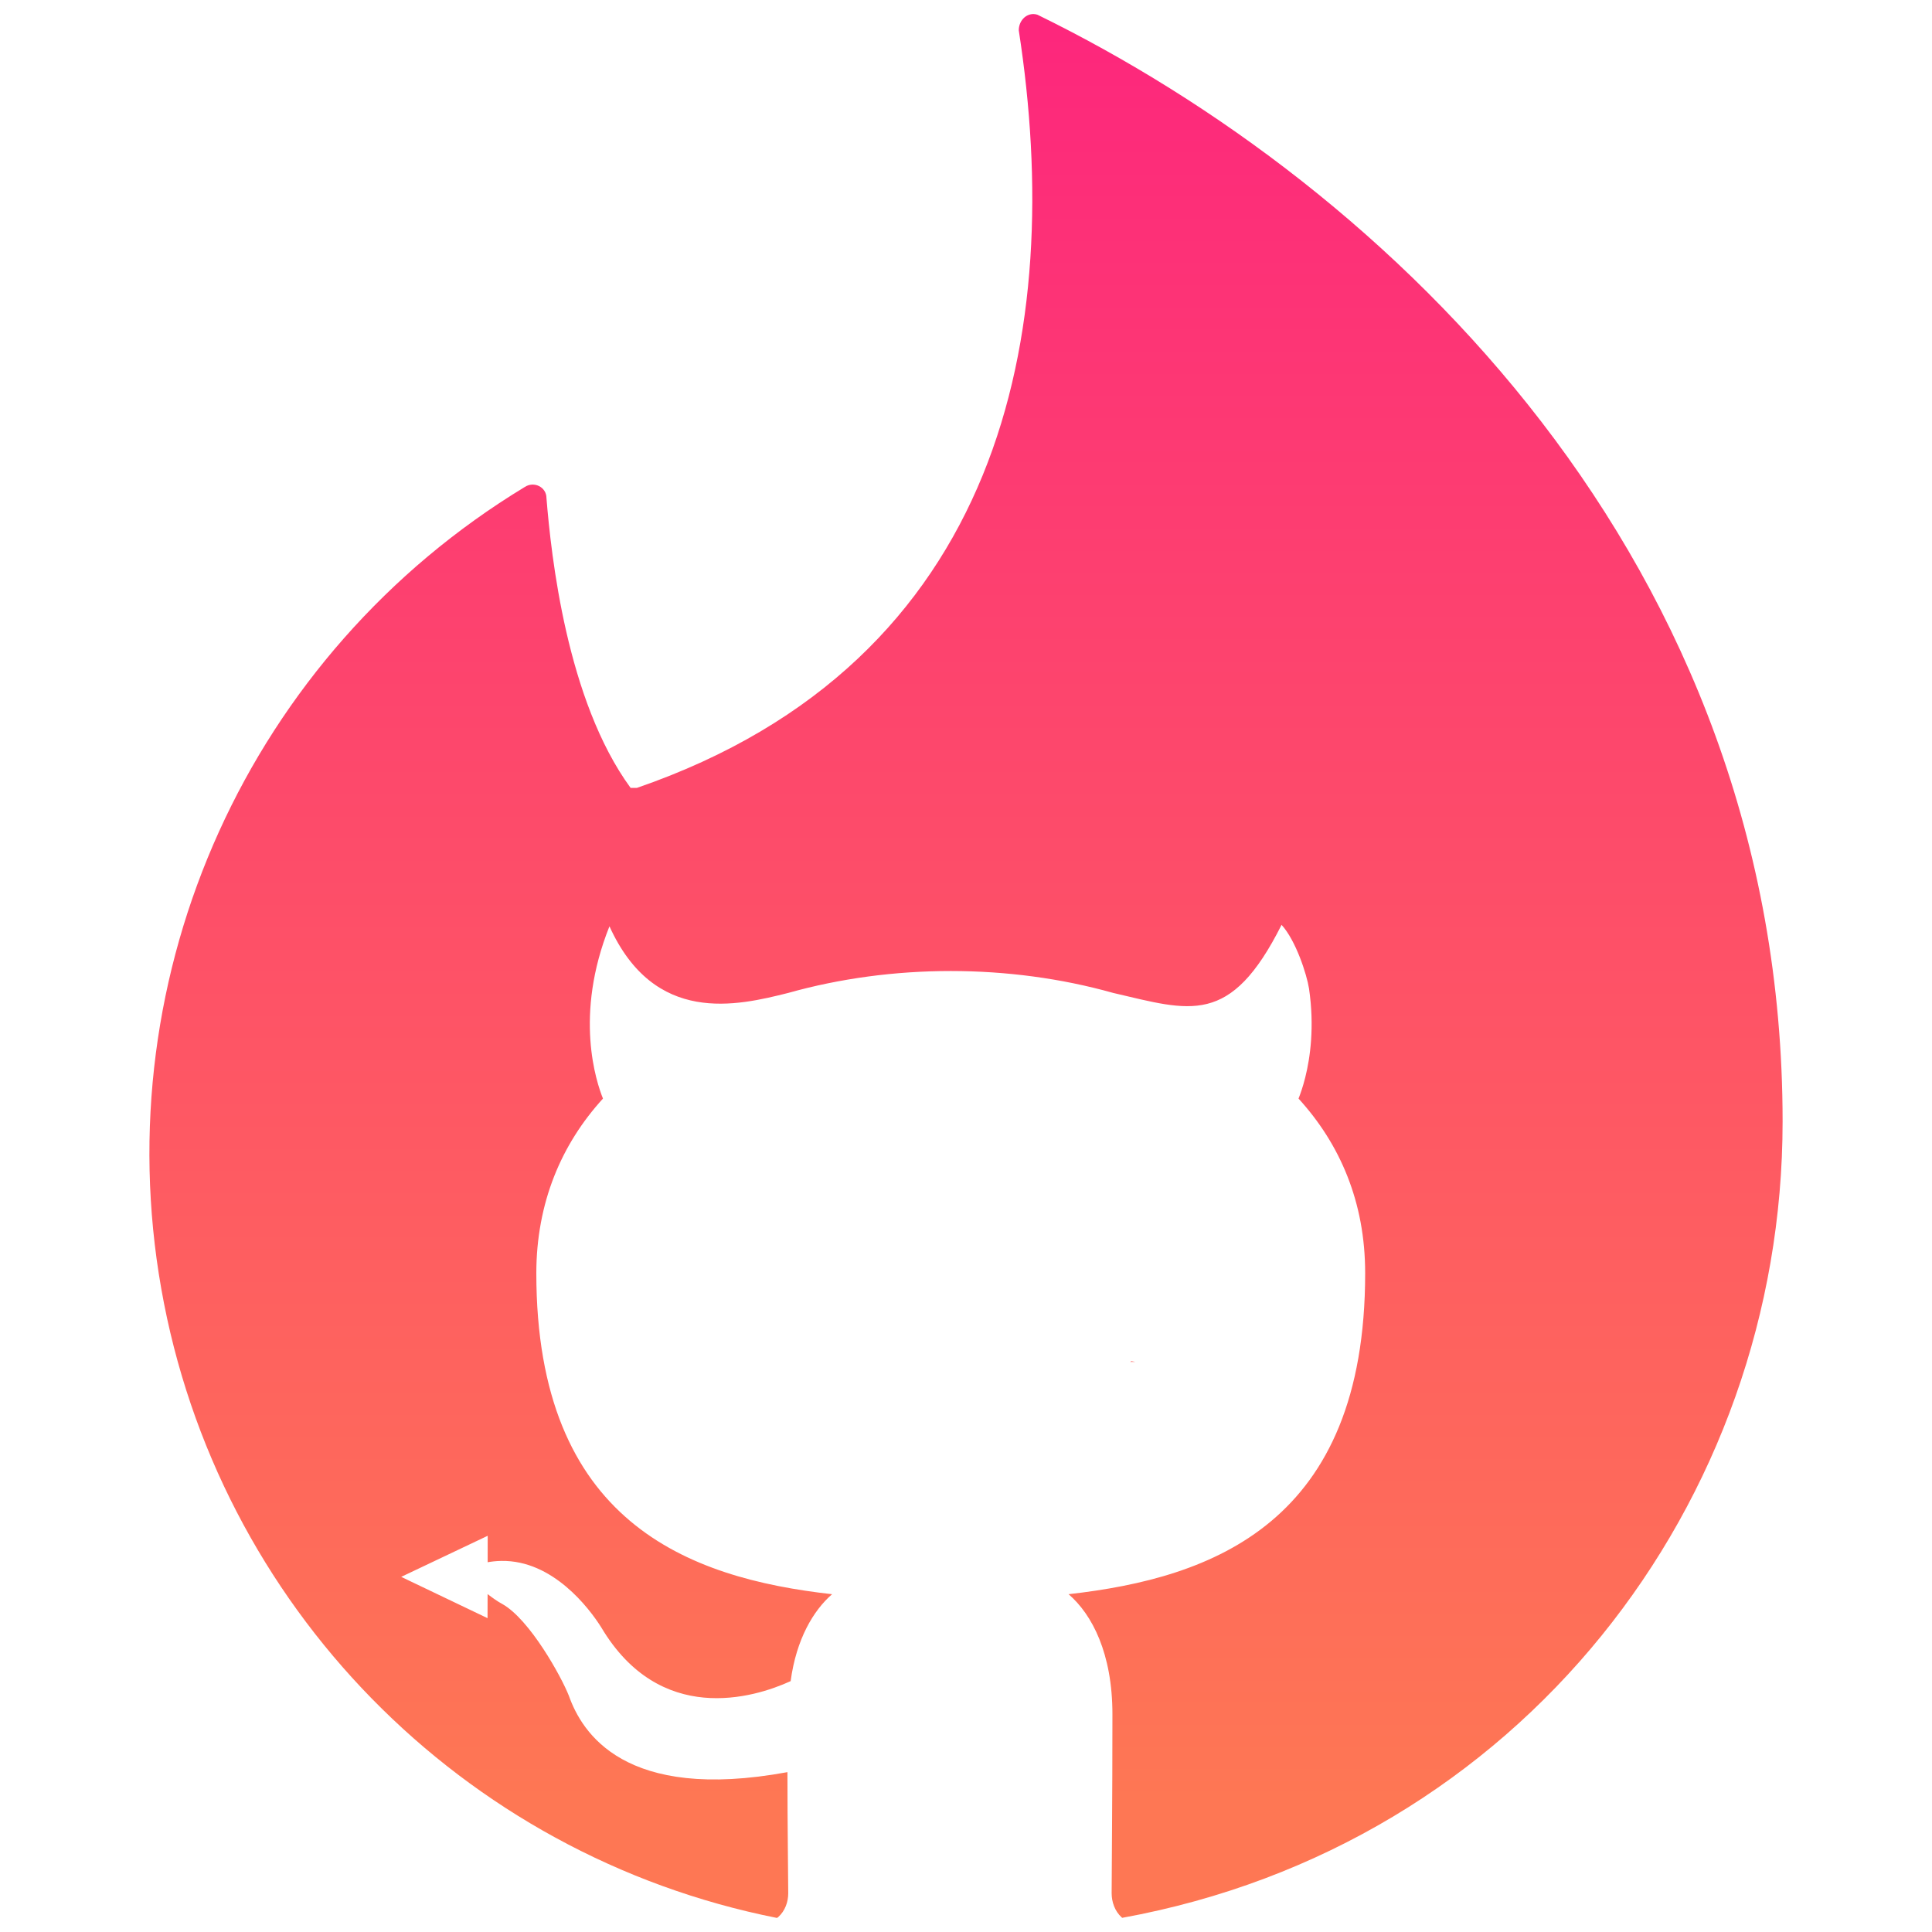 <?xml version="1.0" encoding="UTF-8" standalone="no"?>
<svg
   width="512"
   height="512"
   viewBox="0 0 135.467 135.467"
   version="1.1"
   id="svg49"
   inkscape:export-filename="/home/vs0uz4/Imagens/ginter/stickers/ginter_logo.png"
   inkscape:export-xdpi="96"
   inkscape:export-ydpi="96"
   inkscape:version="1.1 (c4e8f9ed74, 2021-05-24)"
   sodipodi:docname="sticker_1.svg"
   xmlns:inkscape="http://www.inkscape.org/namespaces/inkscape"
   xmlns:sodipodi="http://sodipodi.sourceforge.net/DTD/sodipodi-0.dtd"
   xmlns:xlink="http://www.w3.org/1999/xlink"
   xmlns="http://www.w3.org/2000/svg"
   xmlns:svg="http://www.w3.org/2000/svg"
   xmlns:rdf="http://www.w3.org/1999/02/22-rdf-syntax-ns#"
   xmlns:cc="http://creativecommons.org/ns#"
   xmlns:dc="http://purl.org/dc/elements/1.1/">
  <defs
     id="defs43">
    <linearGradient
       inkscape:collect="always"
       id="linearGradient389">
      <stop
         style="stop-color:#fd277c;stop-opacity:1"
         offset="0"
         id="stop385" />
      <stop
         style="stop-color:#fe7754;stop-opacity:1"
         offset="1"
         id="stop387" />
    </linearGradient>
    <linearGradient
       inkscape:collect="always"
       xlink:href="#linearGradient389"
       id="linearGradient118"
       gradientUnits="userSpaceOnUse"
       gradientTransform="matrix(1.093,0,0,1.093,317.845,0.962)"
       x1="-225.443"
       y1="1.066"
       x2="-225.443"
       y2="114.74" />
  </defs>
  <sodipodi:namedview
     id="base"
     pagecolor="#ffffff"
     bordercolor="#666666"
     borderopacity="1.0"
     inkscape:pageopacity="0.0"
     inkscape:pageshadow="2"
     inkscape:zoom="1.5144142"
     inkscape:cx="142.29925"
     inkscape:cy="256.20468"
     inkscape:document-units="px"
     inkscape:current-layer="layer1"
     inkscape:document-rotation="0"
     showgrid="false"
     units="px"
     inkscape:window-width="1680"
     inkscape:window-height="1024"
     inkscape:window-x="1920"
     inkscape:window-y="0"
     inkscape:window-maximized="1"
     inkscape:pagecheckerboard="0" />
  <g
     inkscape:label="Layer 1"
     inkscape:groupmode="layer"
     id="layer1">
    <path
       id="path140"
       style="fill:url(#linearGradient118);fill-opacity:1;stroke:#fe7754;stroke-width:0;stroke-linejoin:round;stroke-opacity:1"
       d="M 72.501,0.987 C 71.936,0.955 71.434,1.458 71.434,2.127 74.713,23.331 70.341,46.393 44.655,55.246 h -0.438 c -4.481,-6.121 -5.573,-16.286 -5.901,-20.33 0,-0.765 -0.875,-1.201 -1.53,-0.764 -19.274,11.691 -29.392,34.017 -25.477,56.217 3.915,22.2 21.058,39.718 43.168,44.112 0.028,-0.018 0.058,-0.033 0.081,-0.053 0.498,-0.442 0.711,-1.082 0.711,-1.68 0,-1.082 -0.056,-4.673 -0.056,-8.49 -2.863,0.527 -5.196,0.617 -7.098,0.414 -1.902,-0.203 -3.374,-0.698 -4.517,-1.339 -1.143,-0.641 -1.957,-1.429 -2.542,-2.216 -0.585,-0.787 -0.94,-1.572 -1.168,-2.213 -0.256,-0.655 -0.94,-1.995 -1.802,-3.305 -0.862,-1.31 -1.903,-2.592 -2.871,-3.134 -0.336,-0.18 -0.693,-0.433 -1.026,-0.693 l -0.004,1.689 -3.027,-1.448 -3.027,-1.448 3.033,-1.44 3.032,-1.44 -0.003,1.854 c 0.273,-0.046 0.569,-0.086 0.966,-0.092 0.897,-0.014 1.731,0.184 2.489,0.512 0.758,0.328 1.44,0.785 2.038,1.287 1.196,1.004 2.051,2.188 2.478,2.871 0.513,0.862 1.065,1.585 1.642,2.19 0.577,0.604 1.179,1.089 1.795,1.473 1.232,0.769 2.516,1.137 3.755,1.251 1.239,0.114 2.433,-0.025 3.48,-0.267 1.047,-0.242 1.947,-0.589 2.602,-0.888 0.199,-1.481 0.6,-2.72 1.113,-3.731 0.513,-1.011 1.138,-1.793 1.793,-2.363 -2.535,-0.285 -5.1,-0.744 -7.519,-1.546 -1.21,-0.401 -2.383,-0.887 -3.499,-1.48 -1.116,-0.592 -2.174,-1.291 -3.153,-2.118 -0.979,-0.826 -1.88,-1.779 -2.679,-2.88 -0.799,-1.102 -1.497,-2.353 -2.073,-3.772 -0.576,-1.419 -1.029,-3.006 -1.339,-4.784 -0.31,-1.778 -0.476,-3.747 -0.476,-5.926 0,-1.239 0.112,-2.425 0.323,-3.556 0.211,-1.131 0.522,-2.208 0.924,-3.23 0.402,-1.022 0.894,-1.988 1.469,-2.899 0.574,-0.911 1.231,-1.764 1.957,-2.562 -0.228,-0.57 -0.741,-2.024 -0.884,-4.118 -0.071,-1.047 -0.051,-2.254 0.145,-3.591 0.196,-1.337 0.567,-2.804 1.194,-4.37 3.156,6.956 8.94,5.575 12.533,4.672 1.823,-0.513 3.704,-0.896 5.613,-1.153 1.909,-0.256 3.846,-0.384 5.783,-0.384 1.937,0 3.873,0.128 5.781,0.384 1.909,0.256 3.79,0.64 5.613,1.153 5.413,1.256 8.21,2.382 11.803,-4.774 1.004,1.093 1.774,3.491 1.926,4.472 0.196,1.337 0.216,2.544 0.145,3.591 -0.142,2.094 -0.653,3.548 -0.881,4.118 0.727,0.798 1.381,1.647 1.955,2.553 0.574,0.906 1.066,1.867 1.469,2.886 0.402,1.018 0.716,2.094 0.927,3.228 0.211,1.134 0.321,2.326 0.321,3.58 0,2.186 -0.167,4.162 -0.478,5.944 -0.311,1.782 -0.766,3.372 -1.345,4.792 -0.579,1.42 -1.279,2.669 -2.081,3.77 -0.803,1.101 -1.707,2.054 -2.69,2.878 -0.983,0.824 -2.046,1.521 -3.165,2.111 -1.119,0.59 -2.297,1.074 -3.51,1.473 -2.425,0.797 -4.992,1.252 -7.527,1.537 0.826,0.712 1.596,1.751 2.158,3.147 0.281,0.698 0.511,1.486 0.67,2.365 0.159,0.88 0.247,1.85 0.247,2.918 0,6.096 -0.055,10.997 -0.055,12.536 0,0.598 0.212,1.253 0.711,1.702 0.011,0.009 0.022,0.016 0.032,0.024 27.888,-5.079 46.303,-29.074 46.303,-55.836 0,-39.348 -27.652,-65.58 -52.245,-77.603 -0.082,-0.027 -0.164,-0.043 -0.245,-0.047 z M 79.33,95.438 c -0.028,0.017 -0.055,0.035 -0.081,0.053 h 0.35 c -0.09,-0.017 -0.179,-0.035 -0.269,-0.053 z"
       inkscape:export-xdpi="96"
       inkscape:export-ydpi="96" />
  </g>
</svg>
